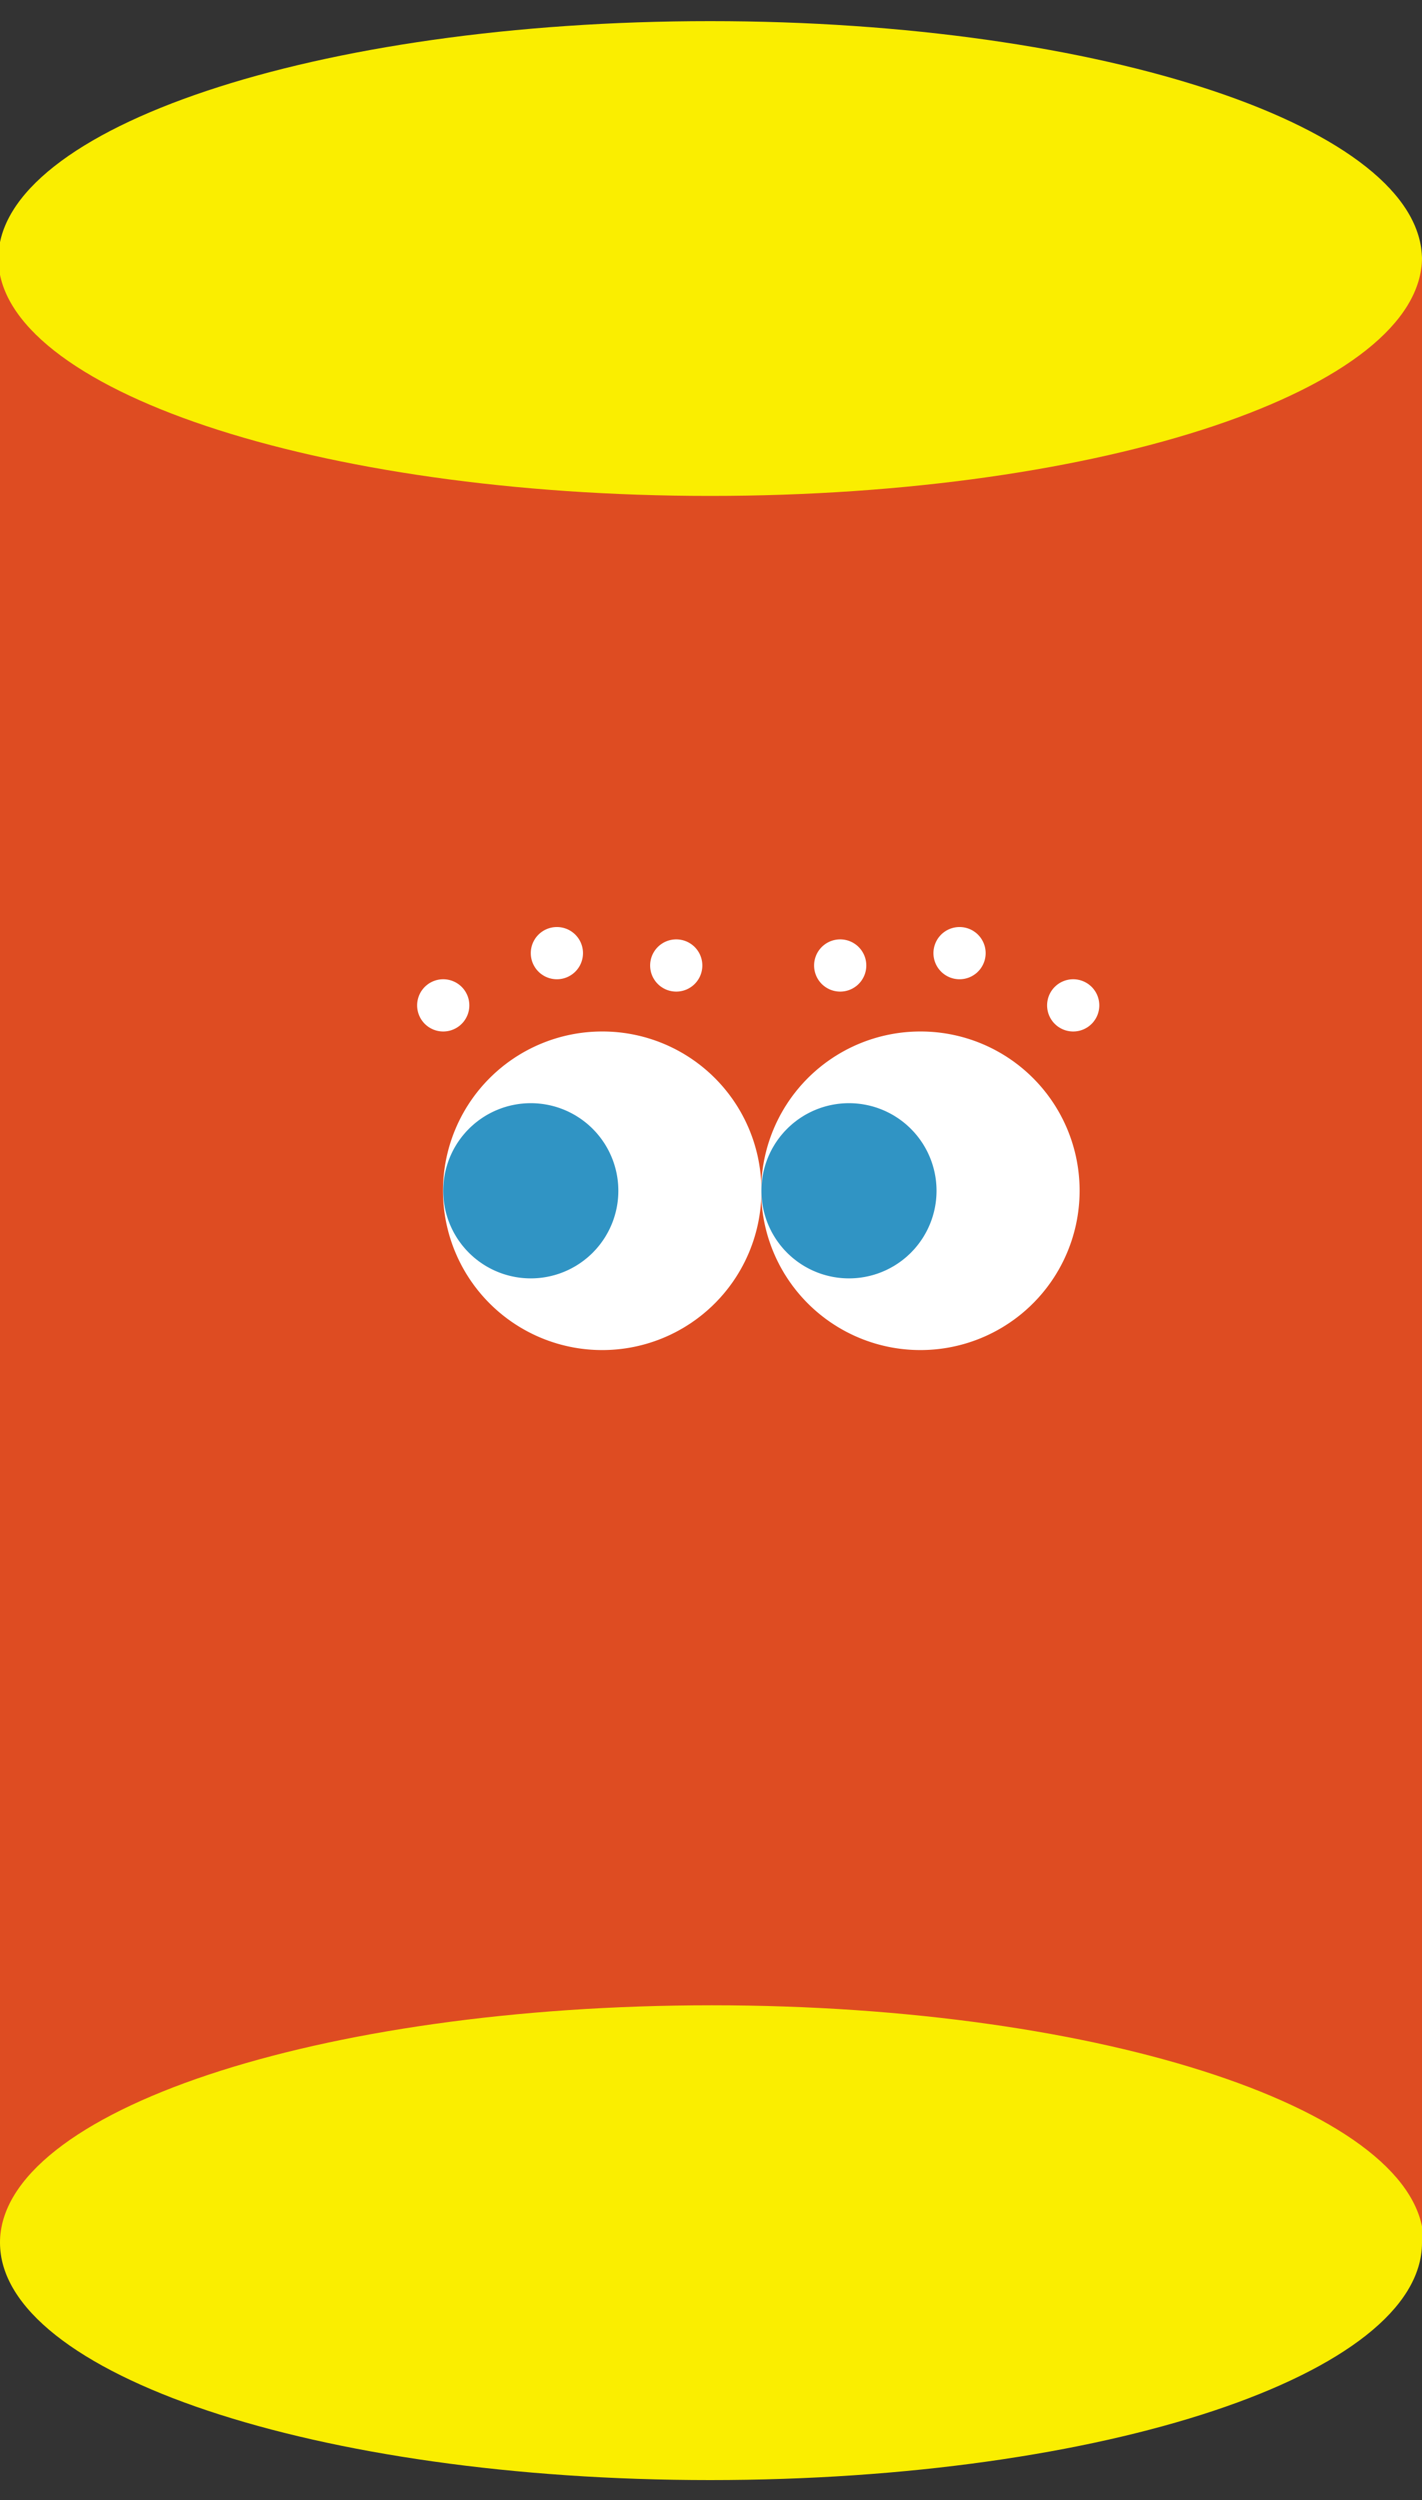 <svg id="レイヤー_1" data-name="レイヤー 1" xmlns="http://www.w3.org/2000/svg" viewBox="0 0 59.93 105.31"><rect x="0" y="0" width="59.93" height="105.31" fill="#333333" stroke="none"/><polyline points="59.93 94.47 59.93 10.84 0 10.84 0 94.47" fill="#de4c22"/><path d="M32.09,50.16a6.71,6.71,0,1,1-6.71-6.71,6.7,6.7,0,0,1,6.71,6.71" fill="#fff"/><path d="M45.5,50.16a6.71,6.71,0,1,1-6.7-6.71,6.7,6.7,0,0,1,6.7,6.71" fill="#fff"/><path d="M26.06,50.16a3.69,3.69,0,1,1-3.69-3.69,3.69,3.69,0,0,1,3.69,3.69" fill="#3094c4"/><path d="M39.47,50.16a3.69,3.69,0,1,1-3.69-3.69,3.69,3.69,0,0,1,3.69,3.69" fill="#3094c4"/><path d="M19.78,42.35a1.1,1.1,0,1,1-1.1-1.1,1.1,1.1,0,0,1,1.1,1.1" fill="#fff"/><path d="M24.57,40.15a1.1,1.1,0,1,1-1.1-1.1,1.1,1.1,0,0,1,1.1,1.1" fill="#fff"/><path d="M29.6,40.67a1.1,1.1,0,1,1-1.1-1.1,1.1,1.1,0,0,1,1.1,1.1" fill="#fff"/><path d="M44.13,42.35a1.1,1.1,0,1,0,1.1-1.1,1.1,1.1,0,0,0-1.1,1.1" fill="#fff"/><path d="M39.34,40.15a1.1,1.1,0,1,0,1.1-1.1,1.1,1.1,0,0,0-1.1,1.1" fill="#fff"/><path d="M34.31,40.67a1.1,1.1,0,1,0,1.1-1.1,1.1,1.1,0,0,0-1.1,1.1" fill="#fff"/><path d="M59.93,10.84c0,5.55-13.42,10.05-30,10.05s-30-4.5-30-10,13.42-10,30-10,30,4.5,30,10.05" fill="#faee00"/><path d="M59.93,94.47c0,5.55-13.42,10-30,10S0,100,0,94.47s13.42-10,30-10,30,4.5,30,10" fill="#faee00"/></svg>
